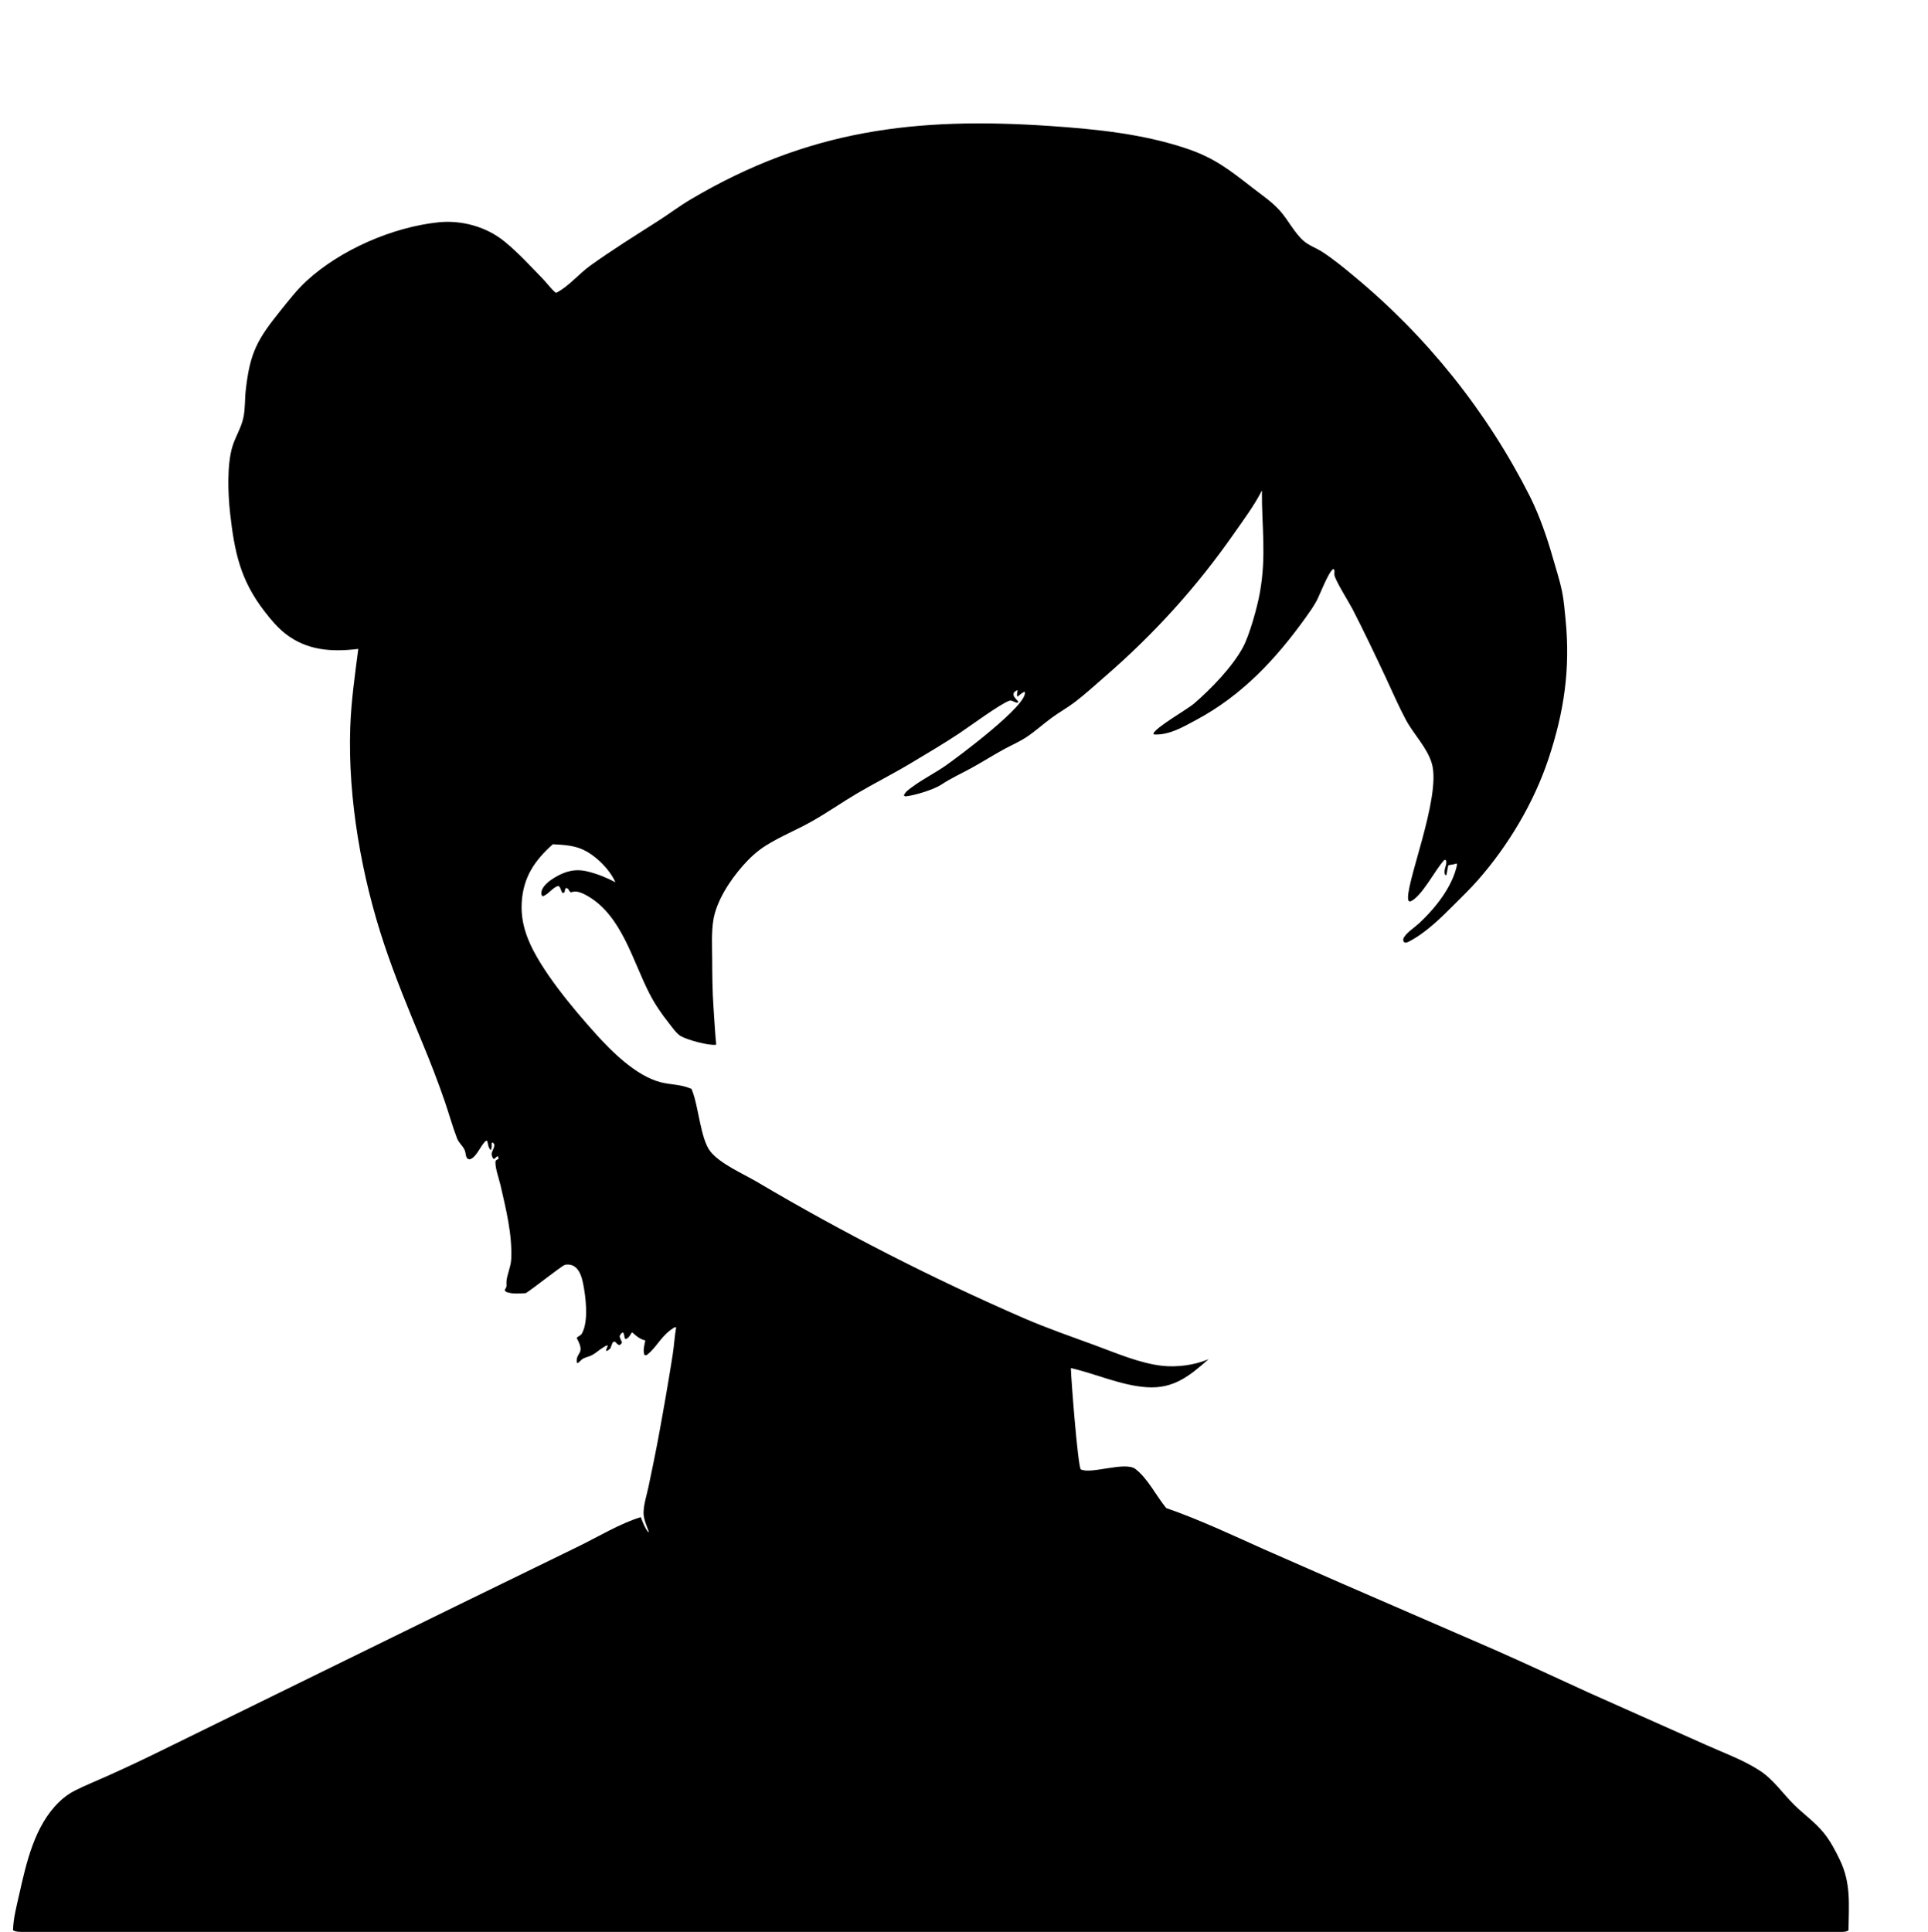 <?xml version="1.0" encoding="utf-8" ?>
<svg xmlns="http://www.w3.org/2000/svg" xmlns:xlink="http://www.w3.org/1999/xlink" width="1022" height="1024">
	<path transform="scale(1.973 1.973)" d="M96.266 174.33C89.125 175.2 82.46 174.783 76.641 170.213C74.511 168.54 72.792 166.461 71.138 164.331C64.557 155.86 62.996 148.306 61.82 137.84C61.245 132.72 60.952 124.832 62.445 119.954C63.264 117.278 64.788 115.007 65.39 112.199C65.905 109.797 65.75 107.276 66.023 104.84C67.156 94.728 69.091 91.244 75.401 83.408C77.575 80.709 79.818 77.812 82.371 75.466C91.496 67.082 105.473 61.027 117.727 59.729C124.013 59.063 130.682 60.9 135.593 64.918C139.205 67.872 142.645 71.616 145.898 74.979C147.04 76.159 148.106 77.712 149.386 78.695C152.709 77.045 155.552 73.535 158.61 71.343C164.479 67.136 170.669 63.287 176.749 59.401C179.736 57.493 182.548 55.356 185.605 53.547C217.26 34.819 246.152 31.382 282.269 33.856C294.584 34.7 307.143 35.973 318.884 39.933C326.49 42.499 330.552 45.838 336.722 50.616C339.155 52.501 341.72 54.226 343.798 56.526C346.094 59.068 347.663 62.44 350.217 64.699C351.641 65.958 353.655 66.63 355.26 67.674C358.124 69.537 360.898 71.792 363.518 73.984C383.308 90.291 399.5 110.526 411.07 133.411C413.734 138.8 415.67 144.478 417.313 150.246C418.112 153.051 419.048 155.91 419.646 158.762C420.17 161.261 420.36 163.904 420.615 166.445C421.94 179.688 420.208 191.299 416.023 203.878C412.101 215.665 405.172 227.267 396.962 236.564C394.912 238.887 392.634 241.066 390.448 243.263C386.953 246.777 382.859 250.76 378.405 253.02C378.129 253.16 377.885 253.202 377.585 253.259L377.123 253.019C376.987 252.496 376.906 252.37 377.188 251.869C377.961 250.497 380.09 249.134 381.252 248.056C385.593 244.031 390.304 238.177 391.482 232.221L391.304 231.963C390.507 232.308 389.444 232.306 389.096 232.488C388.941 233.362 388.78 234.235 388.613 235.107L388.254 235.029C387.67 233.549 388.938 232.329 388.489 231.112L388.095 230.992C385.766 233.312 382.027 240.93 378.888 242.196L378.431 242.021C376.996 238.734 387.382 214.24 384.684 205.079C383.434 200.834 379.808 197.277 377.725 193.387C375.748 189.695 374.107 185.855 372.334 182.066C369.443 175.89 366.523 169.763 363.415 163.693C362.562 162.029 358.486 155.559 358.506 154.355C358.513 153.945 358.508 153.535 358.516 153.125L358.224 152.856C356.936 153.543 354.594 159.818 353.716 161.433C352.871 162.987 351.818 164.477 350.788 165.912C342.747 177.12 333.675 186.828 321.38 193.411C317.877 195.286 314.234 197.487 310.106 197.326L309.874 197.128C310.325 195.466 318.985 190.594 320.857 188.968C325.447 184.983 331.027 179.239 333.921 173.934C335.696 170.679 337.789 163.075 338.457 159.384C340.312 149.132 338.965 141.733 339.033 131.757C336.974 135.836 334.04 139.739 331.422 143.486C321.419 157.8 310.077 170.312 296.879 181.746C294.232 184.039 291.619 186.452 288.836 188.576C286.87 190.078 284.691 191.287 282.687 192.737C280.286 194.475 278.039 196.574 275.554 198.175C273.755 199.334 271.719 200.2 269.838 201.228C266.824 202.876 263.916 204.718 260.906 206.373C258.229 207.844 255.499 209.058 252.949 210.759C250.875 212.143 245.729 213.699 243.24 213.951L242.836 213.723C243.109 212.803 244.253 212.027 245.016 211.461C247.842 209.365 251.054 207.763 253.957 205.754C256.912 203.71 276.611 189.114 275.304 185.84C274.541 186.072 273.984 186.74 273.319 187.173C273.128 186.564 273.303 186.067 273.419 185.452C272.868 185.516 272.764 185.753 272.364 186.116C272.252 186.765 272.263 186.853 272.667 187.429C272.921 187.792 273.277 188.129 273.581 188.454L273.444 188.767C272.528 188.823 271.944 187.974 271.141 188.268C268.556 189.216 260.562 195.121 257.775 196.975C253.497 199.819 249.025 202.438 244.62 205.083C239.889 207.924 234.96 210.382 230.213 213.183C226.086 215.618 222.18 218.376 217.993 220.723C213.945 222.993 209.708 224.684 205.75 227.167C203.397 228.644 201.352 230.556 199.525 232.64C196.124 236.519 192.463 242.058 191.642 247.258C191.126 250.528 191.32 254.199 191.341 257.509C191.367 261.834 191.384 266.175 191.69 270.491C191.93 273.878 192.088 277.272 192.426 280.652C190.524 280.991 184.721 279.383 182.961 278.389C181.75 277.705 180.563 275.926 179.688 274.826C177.701 272.324 175.967 269.788 174.501 266.939C169.977 258.143 167.105 246.193 158.095 240.832C157.069 240.221 155.378 239.334 154.154 239.541C153.87 239.589 153.591 239.657 153.312 239.727C152.968 239.393 152.818 239.144 152.587 238.731L152.071 238.539C151.49 239.161 152.062 239.781 151.195 239.918C150.546 239.254 150.759 238.483 150.039 237.997C148.457 238.358 147.397 240.292 145.785 240.795C145.431 240.431 145.405 240.176 145.468 239.652C145.666 238.016 147.684 236.557 148.966 235.781C151.933 233.985 154.63 233.3 158.027 234.16C160.601 234.811 162.997 235.773 165.339 237.016C163.771 233.45 159.802 229.543 156.164 228.05C153.737 227.054 151.107 226.96 148.525 226.804C143.597 231.217 140.574 235.665 140.169 242.468C139.965 245.913 140.612 249.118 141.886 252.31C145.14 260.462 153.97 270.969 159.969 277.639C164.381 282.545 170.865 288.995 177.419 290.727C180.004 291.41 182.736 291.308 185.223 292.314C185.338 292.361 185.456 292.401 185.572 292.446C185.642 292.472 185.711 292.501 185.781 292.529C185.821 292.624 185.863 292.719 185.903 292.815C187.732 297.295 188.178 305.942 190.863 309.342C193.463 312.633 199.616 315.311 203.236 317.427C226.396 331.128 250.382 343.381 275.057 354.116C281.301 356.816 287.71 359.032 294.089 361.37C299.82 363.47 306.264 366.286 312.365 366.934C316.116 367.332 320.636 366.768 324.129 365.377C324.324 365.3 324.518 365.219 324.711 365.135C319.574 369.66 315.305 373.172 308.058 372.672C301.111 372.192 294.466 369.077 287.709 367.536C287.813 371.057 289.519 392.938 290.343 394.736C293.11 396.17 302.261 392.505 305.069 394.656C308.367 397.181 310.668 401.914 313.329 405.141C322.285 408.26 330.839 412.292 339.484 416.169L360.552 425.412L401.358 443.122C409.909 446.885 418.344 450.858 426.842 454.724L458.355 468.767C463.192 470.944 468.32 472.765 472.791 475.674C476.618 478.165 479.014 481.925 482.223 485.04C484.817 487.557 487.733 489.606 490.026 492.444C491.784 494.622 493.091 497.12 494.302 499.632C497.366 505.988 496.709 511.689 496.638 518.577C496.291 518.761 496.317 518.766 495.955 518.887C494.547 519.357 476.52 518.998 472.873 518.998L393.197 519L6.477 519C5.41 518.993 4.47 519.076 3.502 518.571C3.566 515.404 4.411 512.263 5.104 509.185C7.059 500.497 9.232 490.507 15.886 484.089C17.122 482.873 18.535 481.852 20.076 481.059C22.951 479.612 25.979 478.406 28.914 477.083C33.8 474.895 38.643 472.616 43.443 470.246L122.3 431.583L155.376 415.454C160.571 412.922 166.699 409.223 172.165 407.58C172.72 408.996 173.199 410.399 174.16 411.6L174.338 411.556C173.758 409.929 172.881 408.085 172.904 406.348C172.933 404.136 173.785 401.564 174.239 399.394C175.224 394.688 176.214 389.924 177.081 385.196C178.377 378.132 179.623 371.01 180.735 363.912C181.113 361.499 181.225 359.03 181.661 356.636L181.349 356.521C177.728 358.632 176.82 361.472 174.111 363.755C173.687 364.113 173.698 364.145 173.144 364.019C172.684 362.776 173.135 361.378 173.383 360.118C171.19 359.577 170.255 358.022 169.747 357.968C169.242 358.766 168.961 359.504 168.01 359.745C167.564 359.059 167.888 358.514 167.342 357.929C166.853 358.213 166.723 358.466 166.469 358.962C166.612 359.58 166.834 360.043 167.118 360.604C166.879 361.113 166.877 361.118 166.374 361.368C165.864 361.156 165.602 360.828 165.236 360.426L164.68 360.538C164.393 361.098 164.207 361.628 164.016 362.224C163.711 362.49 163.462 362.728 163.099 362.911L162.779 362.841L163.31 361.469C162.921 361.366 162.362 361.823 162.021 362.022C160.979 362.63 160.094 363.516 159.026 364.07C158.271 364.461 157.396 364.601 156.649 364.995C156.35 365.152 156.15 365.399 155.906 365.625C155.698 365.817 155.478 365.997 155.265 366.183L154.979 366.135C154.567 363.117 157.462 363.999 154.949 359.464C155.372 358.831 155.941 358.972 156.359 358.214C158.205 354.869 157.369 348.284 156.638 344.7C156.307 343.078 155.714 341.096 154.224 340.162C153.591 339.765 152.397 339.556 151.672 339.85C150.634 340.271 143.363 346.079 141.274 347.397C139.511 347.498 137.577 347.694 135.905 347.036L135.581 346.549C135.642 346.453 135.705 346.359 135.766 346.262C136.101 345.724 136.112 345.542 136.068 344.94C135.926 342.989 137.239 340.595 137.346 338.277C137.654 331.595 135.93 324.834 134.46 318.358C134.104 316.794 132.757 313.062 133.194 311.767L133.966 311.282L133.821 310.694L133.531 310.664L132.803 311.334L132.471 311.241C132.194 310.642 131.952 310.246 132.168 309.574C132.419 308.789 132.91 308.23 132.778 307.365L132.391 306.927L132.088 307.054C132.072 307.708 132.208 308.435 131.819 308.967C131.193 308.375 131.111 307.38 130.93 306.563L130.596 306.452C129.043 307.671 128.082 311.013 126.13 311.471C125.776 311.334 125.57 311.353 125.388 310.989C125.166 310.545 125.136 310.213 125.06 309.735C124.8 308.082 123.391 307.385 122.778 305.783C121.537 302.541 120.606 299.139 119.476 295.851C117.622 290.46 115.596 285.25 113.41 279.989C109.833 271.38 106.185 262.554 103.23 253.709C97.174 235.58 93.445 214.585 94.104 195.423C94.348 188.338 95.359 181.35 96.266 174.33Z"/>
</svg>
